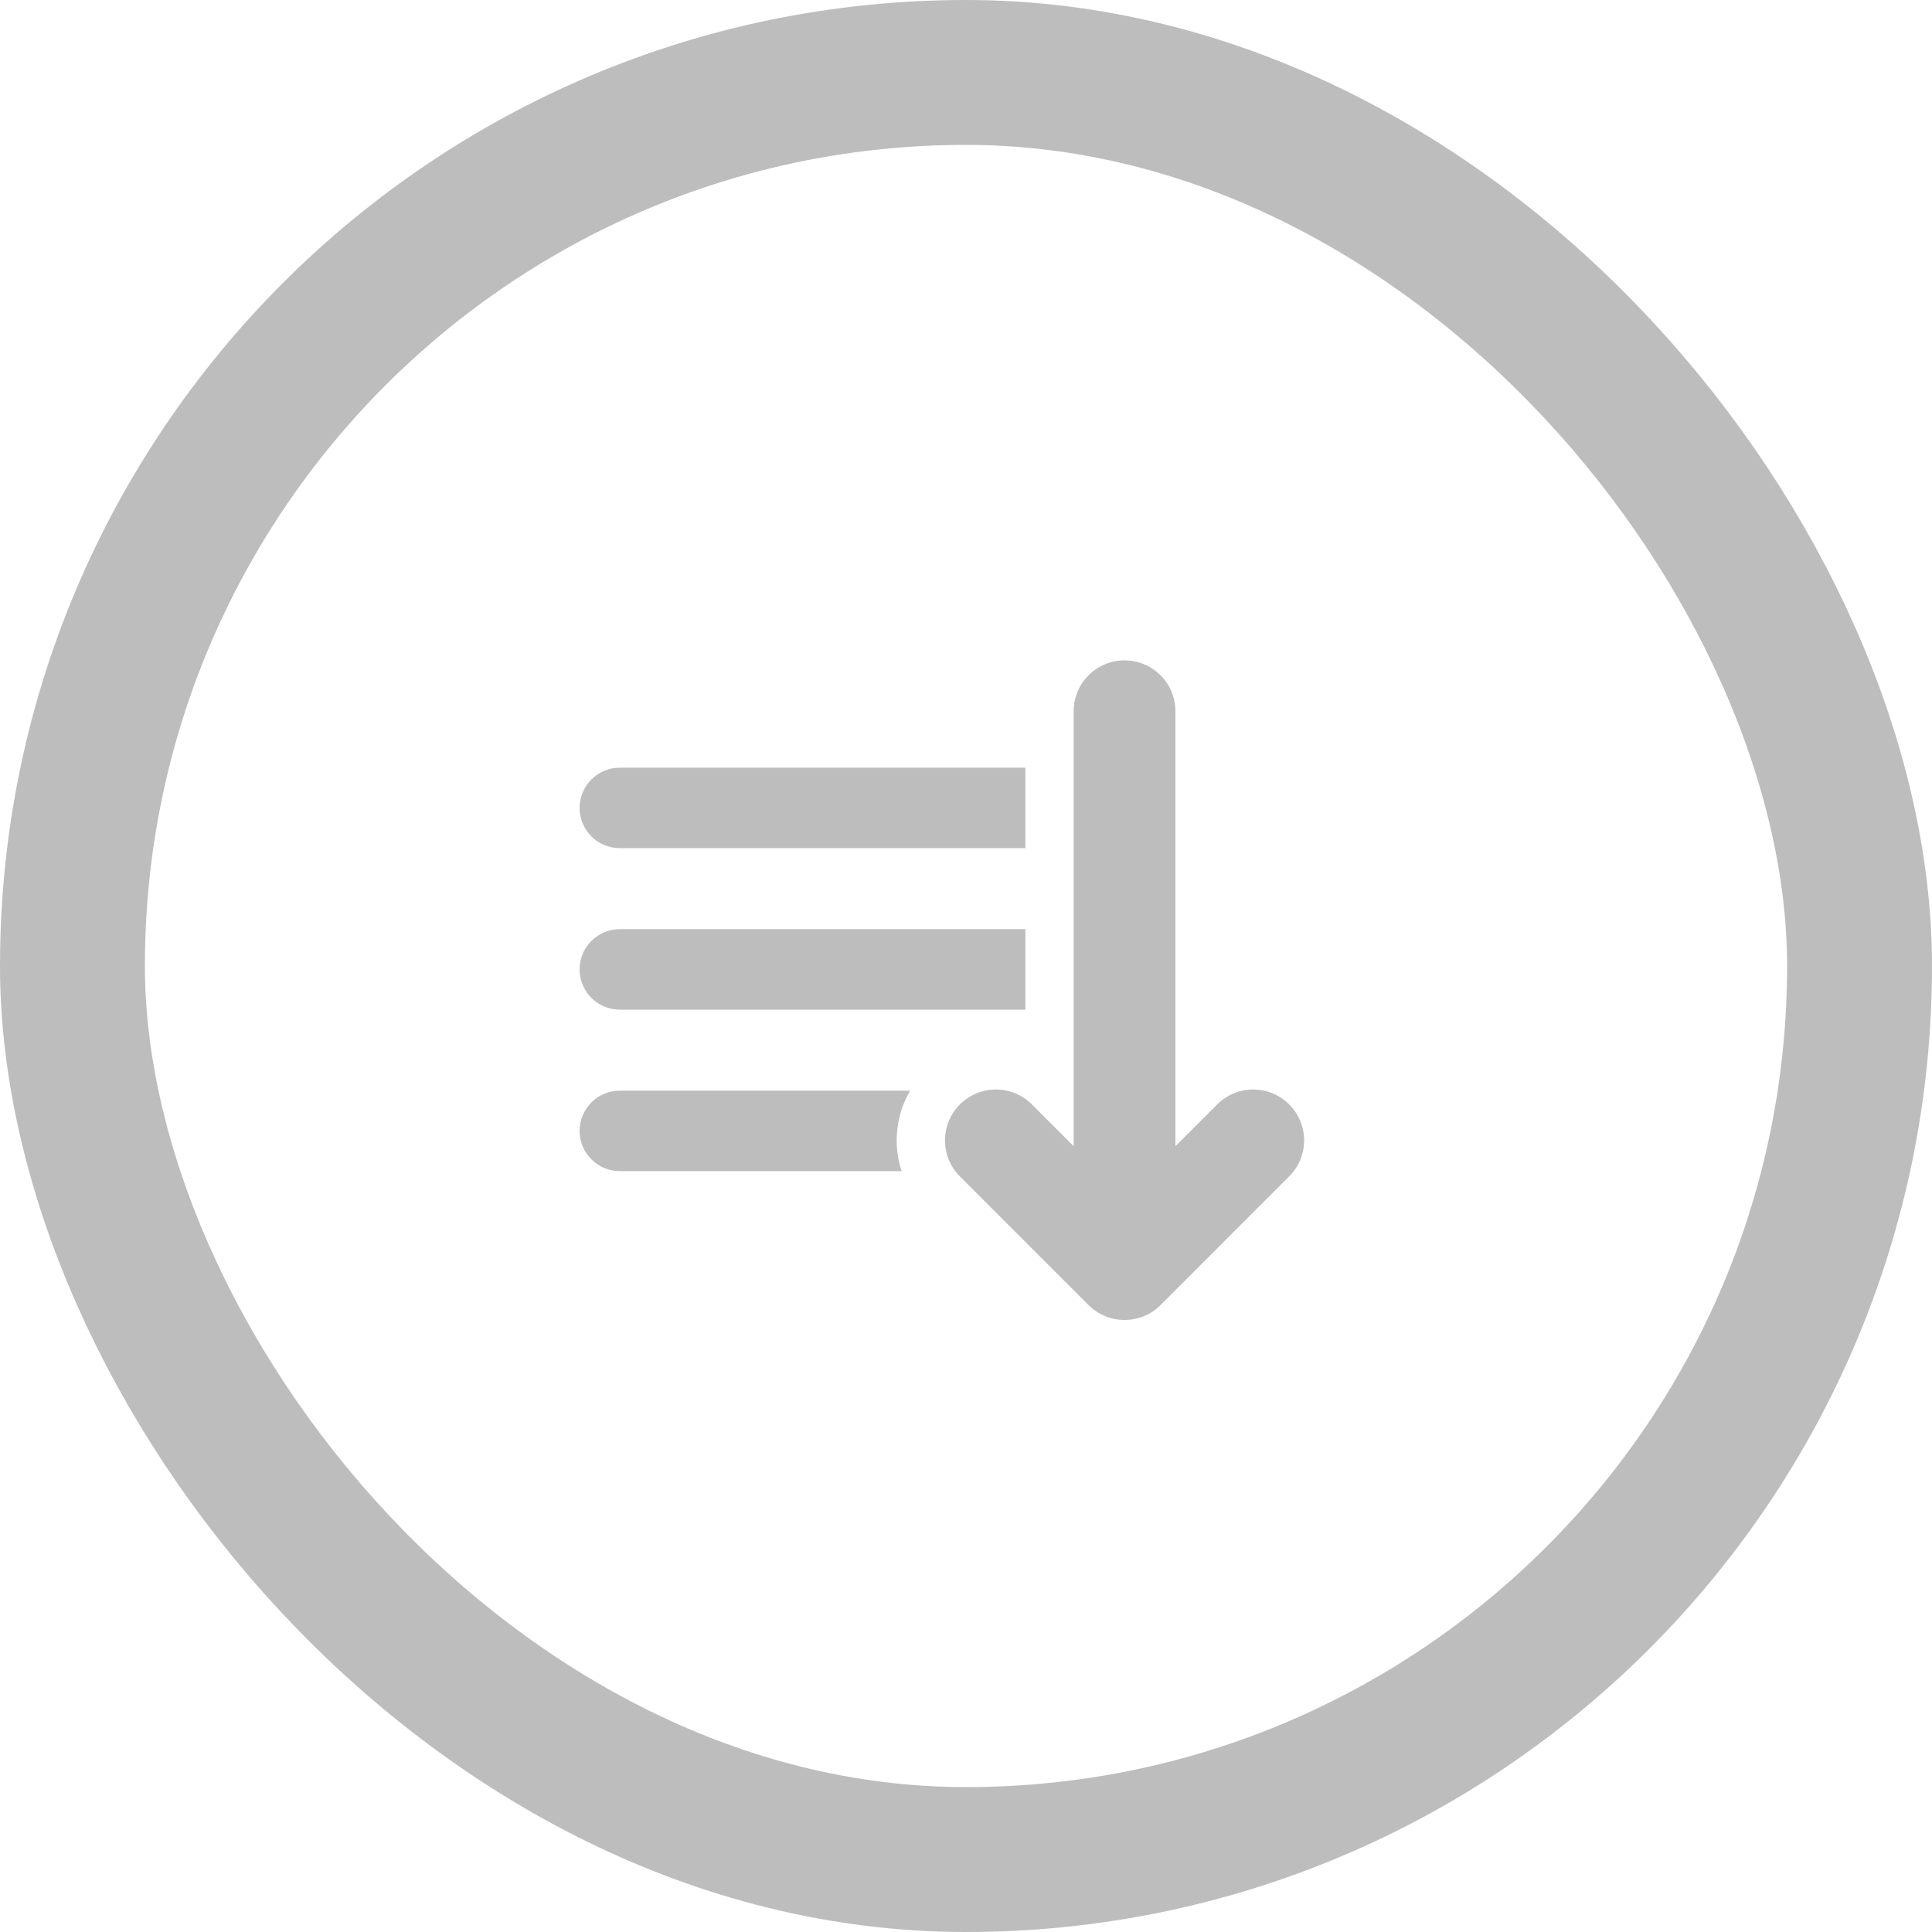 <svg width="40" height="40" viewBox="0 0 40 40" fill="none" xmlns="http://www.w3.org/2000/svg">
<rect x="1.5" y="1.5" width="37" height="37" rx="18.5" stroke="black" stroke-opacity="0.26" stroke-width="3"/>
<g clip-path="url(#clip0)">
<path d="M12.833 17.56H21.229V15.894H12.833C12.373 15.894 12 16.267 12 16.727C12 17.187 12.373 17.56 12.833 17.56Z" fill="black" fill-opacity="0.26"/>
<path d="M12.833 20.904H21.229V19.237H12.833C12.373 19.237 12 19.61 12 20.071C12 20.531 12.373 20.904 12.833 20.904Z" fill="black" fill-opacity="0.26"/>
<path d="M12.833 22.581V22.581C12.373 22.581 12 22.954 12 23.414C12 23.874 12.373 24.247 12.833 24.247H18.666C18.6 24.044 18.565 23.83 18.565 23.611C18.565 23.243 18.662 22.89 18.842 22.581H12.833Z" fill="black" fill-opacity="0.26"/>
<path d="M26.691 22.866C26.28 22.454 25.613 22.454 25.201 22.866L24.336 23.731V14.726C24.336 14.144 23.864 13.672 23.283 13.672C22.701 13.672 22.229 14.144 22.229 14.726V23.731L21.364 22.866C20.952 22.454 20.285 22.454 19.874 22.866C19.462 23.277 19.462 23.944 19.874 24.356L22.537 27.02C22.948 27.43 23.616 27.432 24.028 27.02L26.691 24.356C27.103 23.944 27.103 23.277 26.691 22.866Z" fill="black" fill-opacity="0.26"/>
</g>
<defs>
<clipPath id="clip0">
<rect width="15" height="15" fill="white" transform="translate(12 13)"/>
</clipPath>
</defs>
</svg>
